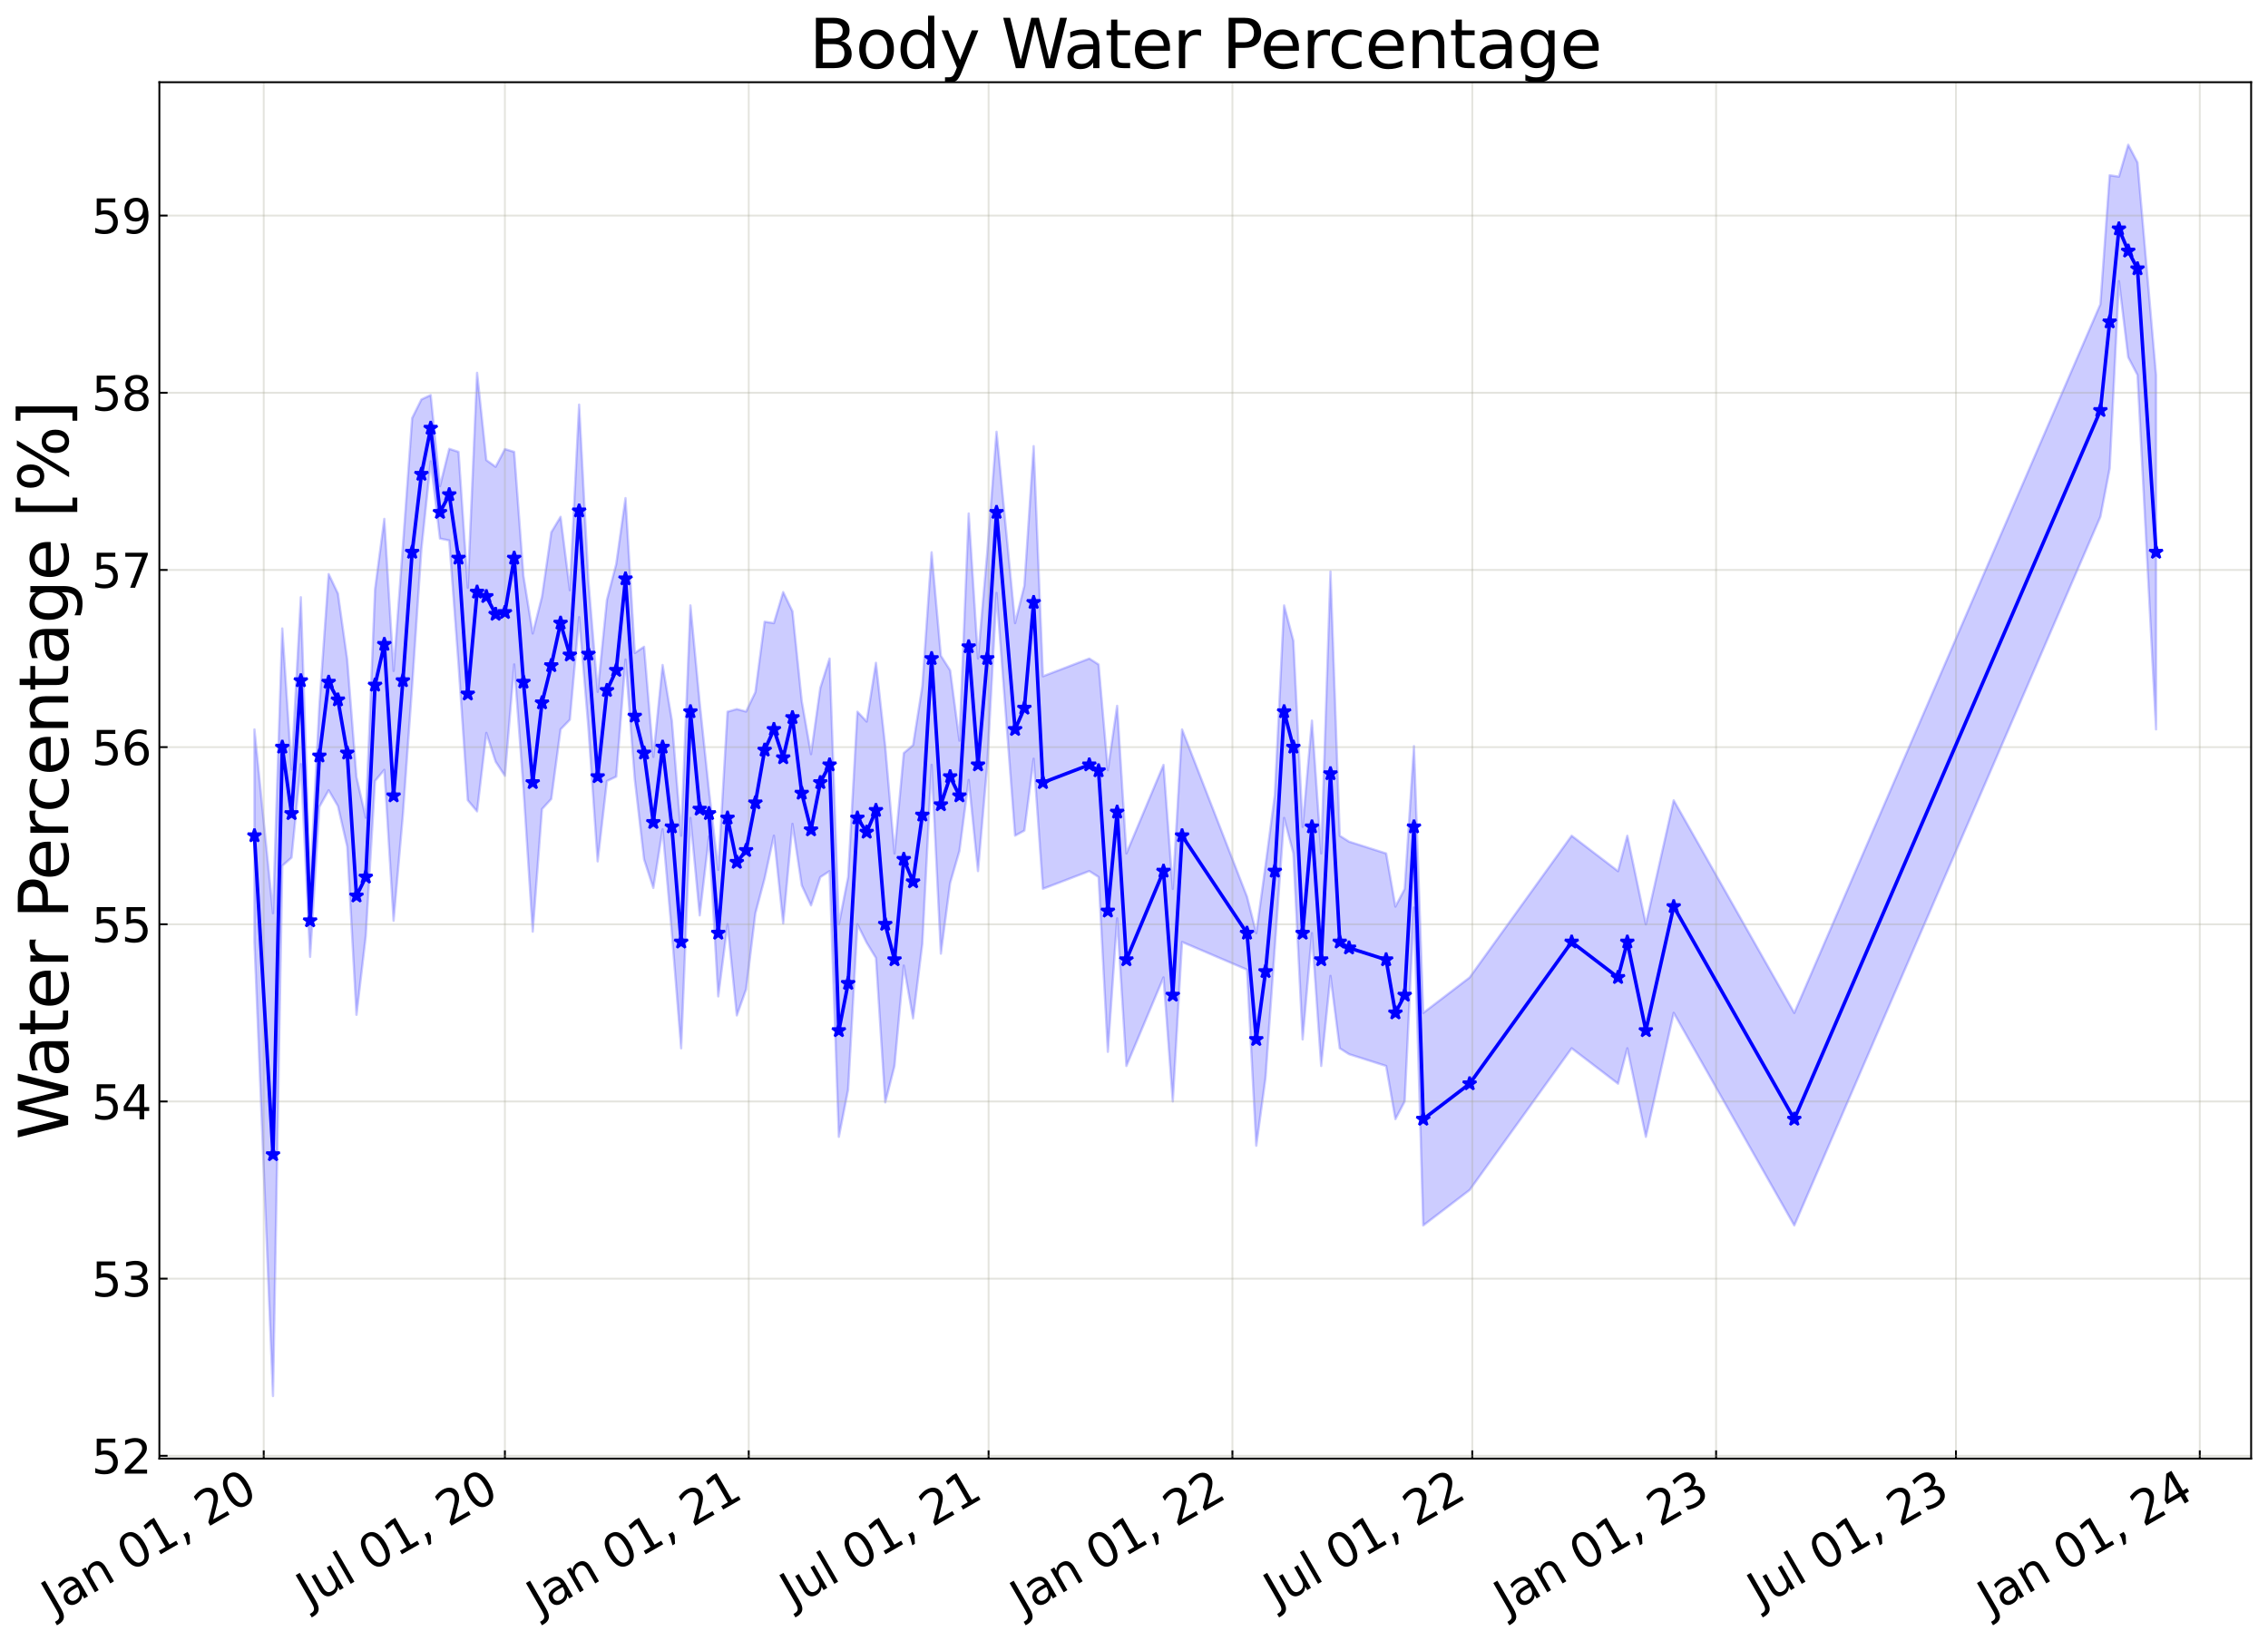 <?xml version="1.0" encoding="utf-8" standalone="no"?>
<!DOCTYPE svg PUBLIC "-//W3C//DTD SVG 1.1//EN"
  "http://www.w3.org/Graphics/SVG/1.1/DTD/svg11.dtd">
<svg xmlns:xlink="http://www.w3.org/1999/xlink" width="968.023pt" height="700.467pt" viewBox="0 0 968.023 700.467" xmlns="http://www.w3.org/2000/svg" version="1.1">
 <defs>
  <style type="text/css">*{stroke-linejoin: round; stroke-linecap: butt}</style>
 </defs>
 <g id="figure_1">
  <g id="patch_1">
   <path d="M 0 700.467 
L 968.023 700.467 
L 968.023 0 
L 0 0 
z
" style="fill: #ffffff"/>
  </g>
  <g id="axes_1">
   <g id="patch_2">
    <path d="M 68.023 622.604 
L 960.823 622.604 
L 960.823 35.084 
L 68.023 35.084 
z
" style="fill: #ffffff"/>
   </g>
   <g id="PolyCollection_1">
    <defs>
     <path id="m01bc54cc70" d="M 108.605 -389.108 
L 108.605 -298.386 
L 116.523 -104.568 
L 120.482 -330.909 
L 124.442 -334.388 
L 128.401 -374.297 
L 132.36 -292.021 
L 136.319 -356.057 
L 140.278 -363.15 
L 144.238 -356.366 
L 148.197 -339.101 
L 152.156 -267.279 
L 156.115 -300.766 
L 160.074 -367.128 
L 164.034 -371.862 
L 167.993 -307.454 
L 171.952 -352.48 
L 175.911 -407.486 
L 179.87 -466.083 
L 183.83 -503.541 
L 187.789 -470.581 
L 191.748 -469.772 
L 195.707 -416.868 
L 199.666 -358.887 
L 203.626 -354.131 
L 207.585 -387.63 
L 211.544 -375.346 
L 215.503 -369.296 
L 219.462 -416.868 
L 223.422 -363.929 
L 227.381 -302.8 
L 231.34 -355.106 
L 235.299 -359.432 
L 239.258 -389.138 
L 243.218 -393.244 
L 247.177 -437.035 
L 251.136 -389.911 
L 255.095 -332.774 
L 259.054 -367.08 
L 263.014 -368.971 
L 266.973 -418.956 
L 270.932 -367.857 
L 274.891 -333.678 
L 278.85 -321.439 
L 282.81 -346.493 
L 286.769 -302.167 
L 290.728 -253.009 
L 294.687 -351.325 
L 298.647 -309.73 
L 302.606 -343.376 
L 306.565 -275.147 
L 310.524 -305.948 
L 314.483 -267.017 
L 318.443 -278.15 
L 322.402 -310.575 
L 326.361 -325.517 
L 330.32 -343.762 
L 334.279 -306.304 
L 338.239 -348.804 
L 342.198 -322.571 
L 346.157 -313.984 
L 350.116 -326.061 
L 354.075 -328.636 
L 358.035 -215.196 
L 361.994 -235.363 
L 365.953 -305.948 
L 369.912 -298.054 
L 373.871 -291.554 
L 377.831 -229.929 
L 381.79 -245.447 
L 385.749 -288.302 
L 389.708 -265.777 
L 393.667 -297.614 
L 397.627 -374.013 
L 401.586 -293.397 
L 405.545 -323.595 
L 409.504 -337.224 
L 413.463 -367.541 
L 417.423 -328.636 
L 421.382 -374.013 
L 425.341 -447.368 
L 433.259 -343.762 
L 437.219 -345.933 
L 441.178 -376.614 
L 445.137 -321.074 
L 464.933 -328.636 
L 468.892 -326.116 
L 472.851 -251.489 
L 476.811 -308.469 
L 480.77 -245.447 
L 496.607 -283.26 
L 500.566 -230.321 
L 504.525 -298.386 
L 532.239 -286.561 
L 536.199 -211.414 
L 540.158 -240.405 
L 544.117 -296.093 
L 548.076 -351.325 
L 552.035 -336.199 
L 555.995 -256.791 
L 559.954 -302.167 
L 563.913 -245.447 
L 567.872 -283.905 
L 571.831 -253.009 
L 575.791 -250.488 
L 591.627 -245.447 
L 595.587 -222.758 
L 599.546 -230.321 
L 603.505 -313.078 
L 607.464 -177.382 
L 627.26 -192.507 
L 670.811 -253.009 
L 690.607 -237.884 
L 694.567 -253.009 
L 702.485 -215.196 
L 714.363 -268.135 
L 765.832 -177.382 
L 896.486 -479.891 
L 900.445 -500.473 
L 904.404 -580.479 
L 908.364 -547.955 
L 912.323 -540.393 
L 920.241 -389.123 
L 920.241 -540.377 
L 920.241 -540.377 
L 912.323 -631.115 
L 908.364 -638.678 
L 904.404 -625.061 
L 900.445 -625.658 
L 896.486 -570.613 
L 765.832 -268.104 
L 714.363 -358.857 
L 702.485 -305.918 
L 694.567 -343.731 
L 690.607 -328.606 
L 670.811 -343.731 
L 627.26 -283.23 
L 607.464 -268.104 
L 603.505 -381.978 
L 599.546 -321.043 
L 595.587 -313.481 
L 591.627 -336.169 
L 575.791 -341.211 
L 571.831 -343.731 
L 567.872 -456.527 
L 563.913 -336.169 
L 559.954 -392.889 
L 555.995 -347.513 
L 552.035 -426.921 
L 548.076 -442.047 
L 544.117 -361.15 
L 540.158 -331.127 
L 536.199 -302.137 
L 532.239 -317.743 
L 504.525 -389.108 
L 500.566 -321.043 
L 496.607 -373.982 
L 480.77 -336.169 
L 476.811 -399.191 
L 472.851 -371.722 
L 468.892 -416.838 
L 464.933 -419.359 
L 445.137 -411.796 
L 441.178 -510.031 
L 437.219 -450.463 
L 433.259 -434.484 
L 425.341 -516.164 
L 421.382 -464.735 
L 417.423 -419.359 
L 413.463 -481.29 
L 409.504 -384.302 
L 405.545 -414.317 
L 401.586 -420.566 
L 397.627 -464.735 
L 393.667 -407.526 
L 389.708 -382.39 
L 385.749 -379.024 
L 381.79 -336.169 
L 377.831 -381.937 
L 373.871 -417.548 
L 369.912 -392.464 
L 365.953 -396.671 
L 361.994 -326.085 
L 358.035 -305.918 
L 354.075 -419.359 
L 350.116 -406.809 
L 346.157 -378.551 
L 342.198 -401.223 
L 338.239 -439.526 
L 334.279 -447.741 
L 330.32 -434.484 
L 326.361 -435.082 
L 322.402 -405.009 
L 318.443 -396.739 
L 314.483 -397.788 
L 310.524 -396.671 
L 306.565 -329.156 
L 302.606 -363.024 
L 298.647 -400.452 
L 294.687 -442.047 
L 290.728 -343.731 
L 286.769 -392.889 
L 282.81 -416.627 
L 278.85 -377.398 
L 274.891 -424.401 
L 270.932 -421.733 
L 266.973 -487.856 
L 263.014 -459.693 
L 259.054 -444.442 
L 255.095 -405.138 
L 251.136 -452.618 
L 247.177 -527.758 
L 243.218 -448.529 
L 239.258 -479.86 
L 235.299 -473.265 
L 231.34 -445.828 
L 227.381 -430.07 
L 223.422 -454.651 
L 219.462 -507.59 
L 215.503 -508.778 
L 211.544 -501.215 
L 207.585 -504.057 
L 203.626 -541.337 
L 199.666 -449.61 
L 195.707 -507.59 
L 191.748 -508.886 
L 187.789 -492.952 
L 183.83 -531.838 
L 179.87 -529.969 
L 175.911 -522.014 
L 171.952 -467.361 
L 167.993 -414.072 
L 164.034 -478.986 
L 160.074 -448.931 
L 156.115 -351.435 
L 152.156 -368.788 
L 148.197 -418.978 
L 144.238 -447.089 
L 140.278 -455.43 
L 136.319 -399.501 
L 132.36 -322.871 
L 128.401 -445.544 
L 124.442 -372.012 
L 120.482 -432.212 
L 116.523 -310.667 
L 108.605 -389.108 
z
" style="stroke: #0000ff; stroke-opacity: 0.2"/>
    </defs>
    <g clip-path="url(#p3d3a4e122f)">
     <use xlink:href="#m01bc54cc70" x="0" y="700.467" style="fill: #0000ff; fill-opacity: 0.2; stroke: #0000ff; stroke-opacity: 0.2"/>
    </g>
   </g>
   <g id="matplotlib.axis_1">
    <g id="xtick_1">
     <g id="line2d_1">
      <path d="M 112.564 622.604 
L 112.564 35.084 
" clip-path="url(#p3d3a4e122f)" style="fill: none; stroke: #a5a391; stroke-opacity: 0.3; stroke-width: 0.8; stroke-linecap: square"/>
     </g>
     <g id="line2d_2">
      <defs>
       <path id="m2f5e13be3b" d="M 0 0 
L 0 -3.5 
" style="stroke: #000000; stroke-width: 0.8"/>
      </defs>
      <g>
       <use xlink:href="#m2f5e13be3b" x="112.564" y="622.604" style="stroke: #000000; stroke-width: 0.8"/>
      </g>
     </g>
     <g id="text_1">
      <!-- Jan 01, 20 -->
      <g transform="translate(23.189 689.664) rotate(-30) scale(0.2 -0.2)">
       <defs>
        <path id="DejaVuSans-4a" d="M 628 4666 
L 1259 4666 
L 1259 325 
Q 1259 -519 939 -900 
Q 619 -1281 -91 -1281 
L -331 -1281 
L -331 -750 
L -134 -750 
Q 284 -750 456 -515 
Q 628 -281 628 325 
L 628 4666 
z
" transform="scale(0.016)"/>
        <path id="DejaVuSans-61" d="M 2194 1759 
Q 1497 1759 1228 1600 
Q 959 1441 959 1056 
Q 959 750 1161 570 
Q 1363 391 1709 391 
Q 2188 391 2477 730 
Q 2766 1069 2766 1631 
L 2766 1759 
L 2194 1759 
z
M 3341 1997 
L 3341 0 
L 2766 0 
L 2766 531 
Q 2569 213 2275 61 
Q 1981 -91 1556 -91 
Q 1019 -91 701 211 
Q 384 513 384 1019 
Q 384 1609 779 1909 
Q 1175 2209 1959 2209 
L 2766 2209 
L 2766 2266 
Q 2766 2663 2505 2880 
Q 2244 3097 1772 3097 
Q 1472 3097 1187 3025 
Q 903 2953 641 2809 
L 641 3341 
Q 956 3463 1253 3523 
Q 1550 3584 1831 3584 
Q 2591 3584 2966 3190 
Q 3341 2797 3341 1997 
z
" transform="scale(0.016)"/>
        <path id="DejaVuSans-6e" d="M 3513 2113 
L 3513 0 
L 2938 0 
L 2938 2094 
Q 2938 2591 2744 2837 
Q 2550 3084 2163 3084 
Q 1697 3084 1428 2787 
Q 1159 2491 1159 1978 
L 1159 0 
L 581 0 
L 581 3500 
L 1159 3500 
L 1159 2956 
Q 1366 3272 1645 3428 
Q 1925 3584 2291 3584 
Q 2894 3584 3203 3211 
Q 3513 2838 3513 2113 
z
" transform="scale(0.016)"/>
        <path id="DejaVuSans-20" transform="scale(0.016)"/>
        <path id="DejaVuSans-30" d="M 2034 4250 
Q 1547 4250 1301 3770 
Q 1056 3291 1056 2328 
Q 1056 1369 1301 889 
Q 1547 409 2034 409 
Q 2525 409 2770 889 
Q 3016 1369 3016 2328 
Q 3016 3291 2770 3770 
Q 2525 4250 2034 4250 
z
M 2034 4750 
Q 2819 4750 3233 4129 
Q 3647 3509 3647 2328 
Q 3647 1150 3233 529 
Q 2819 -91 2034 -91 
Q 1250 -91 836 529 
Q 422 1150 422 2328 
Q 422 3509 836 4129 
Q 1250 4750 2034 4750 
z
" transform="scale(0.016)"/>
        <path id="DejaVuSans-31" d="M 794 531 
L 1825 531 
L 1825 4091 
L 703 3866 
L 703 4441 
L 1819 4666 
L 2450 4666 
L 2450 531 
L 3481 531 
L 3481 0 
L 794 0 
L 794 531 
z
" transform="scale(0.016)"/>
        <path id="DejaVuSans-2c" d="M 750 794 
L 1409 794 
L 1409 256 
L 897 -744 
L 494 -744 
L 750 256 
L 750 794 
z
" transform="scale(0.016)"/>
        <path id="DejaVuSans-32" d="M 1228 531 
L 3431 531 
L 3431 0 
L 469 0 
L 469 531 
Q 828 903 1448 1529 
Q 2069 2156 2228 2338 
Q 2531 2678 2651 2914 
Q 2772 3150 2772 3378 
Q 2772 3750 2511 3984 
Q 2250 4219 1831 4219 
Q 1534 4219 1204 4116 
Q 875 4013 500 3803 
L 500 4441 
Q 881 4594 1212 4672 
Q 1544 4750 1819 4750 
Q 2544 4750 2975 4387 
Q 3406 4025 3406 3419 
Q 3406 3131 3298 2873 
Q 3191 2616 2906 2266 
Q 2828 2175 2409 1742 
Q 1991 1309 1228 531 
z
" transform="scale(0.016)"/>
       </defs>
       <use xlink:href="#DejaVuSans-4a"/>
       <use xlink:href="#DejaVuSans-61" x="29.492"/>
       <use xlink:href="#DejaVuSans-6e" x="90.771"/>
       <use xlink:href="#DejaVuSans-20" x="154.15"/>
       <use xlink:href="#DejaVuSans-30" x="185.938"/>
       <use xlink:href="#DejaVuSans-31" x="249.561"/>
       <use xlink:href="#DejaVuSans-2c" x="313.184"/>
       <use xlink:href="#DejaVuSans-20" x="344.971"/>
       <use xlink:href="#DejaVuSans-32" x="376.758"/>
       <use xlink:href="#DejaVuSans-30" x="440.381"/>
      </g>
     </g>
    </g>
    <g id="xtick_2">
     <g id="line2d_3">
      <path d="M 215.503 622.604 
L 215.503 35.084 
" clip-path="url(#p3d3a4e122f)" style="fill: none; stroke: #a5a391; stroke-opacity: 0.3; stroke-width: 0.8; stroke-linecap: square"/>
     </g>
     <g id="line2d_4">
      <g>
       <use xlink:href="#m2f5e13be3b" x="215.503" y="622.604" style="stroke: #000000; stroke-width: 0.8"/>
      </g>
     </g>
     <g id="text_2">
      <!-- Jul 01, 20 -->
      <g transform="translate(131.931 686.314) rotate(-30) scale(0.2 -0.2)">
       <defs>
        <path id="DejaVuSans-75" d="M 544 1381 
L 544 3500 
L 1119 3500 
L 1119 1403 
Q 1119 906 1312 657 
Q 1506 409 1894 409 
Q 2359 409 2629 706 
Q 2900 1003 2900 1516 
L 2900 3500 
L 3475 3500 
L 3475 0 
L 2900 0 
L 2900 538 
Q 2691 219 2414 64 
Q 2138 -91 1772 -91 
Q 1169 -91 856 284 
Q 544 659 544 1381 
z
M 1991 3584 
L 1991 3584 
z
" transform="scale(0.016)"/>
        <path id="DejaVuSans-6c" d="M 603 4863 
L 1178 4863 
L 1178 0 
L 603 0 
L 603 4863 
z
" transform="scale(0.016)"/>
       </defs>
       <use xlink:href="#DejaVuSans-4a"/>
       <use xlink:href="#DejaVuSans-75" x="29.492"/>
       <use xlink:href="#DejaVuSans-6c" x="92.871"/>
       <use xlink:href="#DejaVuSans-20" x="120.654"/>
       <use xlink:href="#DejaVuSans-30" x="152.441"/>
       <use xlink:href="#DejaVuSans-31" x="216.064"/>
       <use xlink:href="#DejaVuSans-2c" x="279.688"/>
       <use xlink:href="#DejaVuSans-20" x="311.475"/>
       <use xlink:href="#DejaVuSans-32" x="343.262"/>
       <use xlink:href="#DejaVuSans-30" x="406.885"/>
      </g>
     </g>
    </g>
    <g id="xtick_3">
     <g id="line2d_5">
      <path d="M 319.574 622.604 
L 319.574 35.084 
" clip-path="url(#p3d3a4e122f)" style="fill: none; stroke: #a5a391; stroke-opacity: 0.3; stroke-width: 0.8; stroke-linecap: square"/>
     </g>
     <g id="line2d_6">
      <g>
       <use xlink:href="#m2f5e13be3b" x="319.574" y="622.604" style="stroke: #000000; stroke-width: 0.8"/>
      </g>
     </g>
     <g id="text_3">
      <!-- Jan 01, 21 -->
      <g transform="translate(230.199 689.664) rotate(-30) scale(0.2 -0.2)">
       <use xlink:href="#DejaVuSans-4a"/>
       <use xlink:href="#DejaVuSans-61" x="29.492"/>
       <use xlink:href="#DejaVuSans-6e" x="90.771"/>
       <use xlink:href="#DejaVuSans-20" x="154.15"/>
       <use xlink:href="#DejaVuSans-30" x="185.938"/>
       <use xlink:href="#DejaVuSans-31" x="249.561"/>
       <use xlink:href="#DejaVuSans-2c" x="313.184"/>
       <use xlink:href="#DejaVuSans-20" x="344.971"/>
       <use xlink:href="#DejaVuSans-32" x="376.758"/>
       <use xlink:href="#DejaVuSans-31" x="440.381"/>
      </g>
     </g>
    </g>
    <g id="xtick_4">
     <g id="line2d_7">
      <path d="M 421.947 622.604 
L 421.947 35.084 
" clip-path="url(#p3d3a4e122f)" style="fill: none; stroke: #a5a391; stroke-opacity: 0.3; stroke-width: 0.8; stroke-linecap: square"/>
     </g>
     <g id="line2d_8">
      <g>
       <use xlink:href="#m2f5e13be3b" x="421.947" y="622.604" style="stroke: #000000; stroke-width: 0.8"/>
      </g>
     </g>
     <g id="text_4">
      <!-- Jul 01, 21 -->
      <g transform="translate(338.375 686.314) rotate(-30) scale(0.2 -0.2)">
       <use xlink:href="#DejaVuSans-4a"/>
       <use xlink:href="#DejaVuSans-75" x="29.492"/>
       <use xlink:href="#DejaVuSans-6c" x="92.871"/>
       <use xlink:href="#DejaVuSans-20" x="120.654"/>
       <use xlink:href="#DejaVuSans-30" x="152.441"/>
       <use xlink:href="#DejaVuSans-31" x="216.064"/>
       <use xlink:href="#DejaVuSans-2c" x="279.688"/>
       <use xlink:href="#DejaVuSans-20" x="311.475"/>
       <use xlink:href="#DejaVuSans-32" x="343.262"/>
       <use xlink:href="#DejaVuSans-31" x="406.885"/>
      </g>
     </g>
    </g>
    <g id="xtick_5">
     <g id="line2d_9">
      <path d="M 526.018 622.604 
L 526.018 35.084 
" clip-path="url(#p3d3a4e122f)" style="fill: none; stroke: #a5a391; stroke-opacity: 0.3; stroke-width: 0.8; stroke-linecap: square"/>
     </g>
     <g id="line2d_10">
      <g>
       <use xlink:href="#m2f5e13be3b" x="526.018" y="622.604" style="stroke: #000000; stroke-width: 0.8"/>
      </g>
     </g>
     <g id="text_5">
      <!-- Jan 01, 22 -->
      <g transform="translate(436.643 689.664) rotate(-30) scale(0.2 -0.2)">
       <use xlink:href="#DejaVuSans-4a"/>
       <use xlink:href="#DejaVuSans-61" x="29.492"/>
       <use xlink:href="#DejaVuSans-6e" x="90.771"/>
       <use xlink:href="#DejaVuSans-20" x="154.15"/>
       <use xlink:href="#DejaVuSans-30" x="185.938"/>
       <use xlink:href="#DejaVuSans-31" x="249.561"/>
       <use xlink:href="#DejaVuSans-2c" x="313.184"/>
       <use xlink:href="#DejaVuSans-20" x="344.971"/>
       <use xlink:href="#DejaVuSans-32" x="376.758"/>
       <use xlink:href="#DejaVuSans-32" x="440.381"/>
      </g>
     </g>
    </g>
    <g id="xtick_6">
     <g id="line2d_11">
      <path d="M 628.391 622.604 
L 628.391 35.084 
" clip-path="url(#p3d3a4e122f)" style="fill: none; stroke: #a5a391; stroke-opacity: 0.3; stroke-width: 0.8; stroke-linecap: square"/>
     </g>
     <g id="line2d_12">
      <g>
       <use xlink:href="#m2f5e13be3b" x="628.391" y="622.604" style="stroke: #000000; stroke-width: 0.8"/>
      </g>
     </g>
     <g id="text_6">
      <!-- Jul 01, 22 -->
      <g transform="translate(544.819 686.314) rotate(-30) scale(0.2 -0.2)">
       <use xlink:href="#DejaVuSans-4a"/>
       <use xlink:href="#DejaVuSans-75" x="29.492"/>
       <use xlink:href="#DejaVuSans-6c" x="92.871"/>
       <use xlink:href="#DejaVuSans-20" x="120.654"/>
       <use xlink:href="#DejaVuSans-30" x="152.441"/>
       <use xlink:href="#DejaVuSans-31" x="216.064"/>
       <use xlink:href="#DejaVuSans-2c" x="279.688"/>
       <use xlink:href="#DejaVuSans-20" x="311.475"/>
       <use xlink:href="#DejaVuSans-32" x="343.262"/>
       <use xlink:href="#DejaVuSans-32" x="406.885"/>
      </g>
     </g>
    </g>
    <g id="xtick_7">
     <g id="line2d_13">
      <path d="M 732.462 622.604 
L 732.462 35.084 
" clip-path="url(#p3d3a4e122f)" style="fill: none; stroke: #a5a391; stroke-opacity: 0.3; stroke-width: 0.8; stroke-linecap: square"/>
     </g>
     <g id="line2d_14">
      <g>
       <use xlink:href="#m2f5e13be3b" x="732.462" y="622.604" style="stroke: #000000; stroke-width: 0.8"/>
      </g>
     </g>
     <g id="text_7">
      <!-- Jan 01, 23 -->
      <g transform="translate(643.087 689.664) rotate(-30) scale(0.2 -0.2)">
       <defs>
        <path id="DejaVuSans-33" d="M 2597 2516 
Q 3050 2419 3304 2112 
Q 3559 1806 3559 1356 
Q 3559 666 3084 287 
Q 2609 -91 1734 -91 
Q 1441 -91 1130 -33 
Q 819 25 488 141 
L 488 750 
Q 750 597 1062 519 
Q 1375 441 1716 441 
Q 2309 441 2620 675 
Q 2931 909 2931 1356 
Q 2931 1769 2642 2001 
Q 2353 2234 1838 2234 
L 1294 2234 
L 1294 2753 
L 1863 2753 
Q 2328 2753 2575 2939 
Q 2822 3125 2822 3475 
Q 2822 3834 2567 4026 
Q 2313 4219 1838 4219 
Q 1578 4219 1281 4162 
Q 984 4106 628 3988 
L 628 4550 
Q 988 4650 1302 4700 
Q 1616 4750 1894 4750 
Q 2613 4750 3031 4423 
Q 3450 4097 3450 3541 
Q 3450 3153 3228 2886 
Q 3006 2619 2597 2516 
z
" transform="scale(0.016)"/>
       </defs>
       <use xlink:href="#DejaVuSans-4a"/>
       <use xlink:href="#DejaVuSans-61" x="29.492"/>
       <use xlink:href="#DejaVuSans-6e" x="90.771"/>
       <use xlink:href="#DejaVuSans-20" x="154.15"/>
       <use xlink:href="#DejaVuSans-30" x="185.938"/>
       <use xlink:href="#DejaVuSans-31" x="249.561"/>
       <use xlink:href="#DejaVuSans-2c" x="313.184"/>
       <use xlink:href="#DejaVuSans-20" x="344.971"/>
       <use xlink:href="#DejaVuSans-32" x="376.758"/>
       <use xlink:href="#DejaVuSans-33" x="440.381"/>
      </g>
     </g>
    </g>
    <g id="xtick_8">
     <g id="line2d_15">
      <path d="M 834.836 622.604 
L 834.836 35.084 
" clip-path="url(#p3d3a4e122f)" style="fill: none; stroke: #a5a391; stroke-opacity: 0.3; stroke-width: 0.8; stroke-linecap: square"/>
     </g>
     <g id="line2d_16">
      <g>
       <use xlink:href="#m2f5e13be3b" x="834.836" y="622.604" style="stroke: #000000; stroke-width: 0.8"/>
      </g>
     </g>
     <g id="text_8">
      <!-- Jul 01, 23 -->
      <g transform="translate(751.263 686.314) rotate(-30) scale(0.2 -0.2)">
       <use xlink:href="#DejaVuSans-4a"/>
       <use xlink:href="#DejaVuSans-75" x="29.492"/>
       <use xlink:href="#DejaVuSans-6c" x="92.871"/>
       <use xlink:href="#DejaVuSans-20" x="120.654"/>
       <use xlink:href="#DejaVuSans-30" x="152.441"/>
       <use xlink:href="#DejaVuSans-31" x="216.064"/>
       <use xlink:href="#DejaVuSans-2c" x="279.688"/>
       <use xlink:href="#DejaVuSans-20" x="311.475"/>
       <use xlink:href="#DejaVuSans-32" x="343.262"/>
       <use xlink:href="#DejaVuSans-33" x="406.885"/>
      </g>
     </g>
    </g>
    <g id="xtick_9">
     <g id="line2d_17">
      <path d="M 938.906 622.604 
L 938.906 35.084 
" clip-path="url(#p3d3a4e122f)" style="fill: none; stroke: #a5a391; stroke-opacity: 0.3; stroke-width: 0.8; stroke-linecap: square"/>
     </g>
     <g id="line2d_18">
      <g>
       <use xlink:href="#m2f5e13be3b" x="938.906" y="622.604" style="stroke: #000000; stroke-width: 0.8"/>
      </g>
     </g>
     <g id="text_9">
      <!-- Jan 01, 24 -->
      <g transform="translate(849.531 689.664) rotate(-30) scale(0.2 -0.2)">
       <defs>
        <path id="DejaVuSans-34" d="M 2419 4116 
L 825 1625 
L 2419 1625 
L 2419 4116 
z
M 2253 4666 
L 3047 4666 
L 3047 1625 
L 3713 1625 
L 3713 1100 
L 3047 1100 
L 3047 0 
L 2419 0 
L 2419 1100 
L 313 1100 
L 313 1709 
L 2253 4666 
z
" transform="scale(0.016)"/>
       </defs>
       <use xlink:href="#DejaVuSans-4a"/>
       <use xlink:href="#DejaVuSans-61" x="29.492"/>
       <use xlink:href="#DejaVuSans-6e" x="90.771"/>
       <use xlink:href="#DejaVuSans-20" x="154.15"/>
       <use xlink:href="#DejaVuSans-30" x="185.938"/>
       <use xlink:href="#DejaVuSans-31" x="249.561"/>
       <use xlink:href="#DejaVuSans-2c" x="313.184"/>
       <use xlink:href="#DejaVuSans-20" x="344.971"/>
       <use xlink:href="#DejaVuSans-32" x="376.758"/>
       <use xlink:href="#DejaVuSans-34" x="440.381"/>
      </g>
     </g>
    </g>
   </g>
   <g id="matplotlib.axis_2">
    <g id="ytick_1">
     <g id="line2d_19">
      <path d="M 68.023 621.415 
L 960.823 621.415 
" clip-path="url(#p3d3a4e122f)" style="fill: none; stroke: #a5a391; stroke-opacity: 0.3; stroke-width: 0.8; stroke-linecap: square"/>
     </g>
     <g id="line2d_20">
      <defs>
       <path id="mca6b8fed12" d="M 0 0 
L 3.5 0 
" style="stroke: #000000; stroke-width: 0.8"/>
      </defs>
      <g>
       <use xlink:href="#mca6b8fed12" x="68.023" y="621.415" style="stroke: #000000; stroke-width: 0.8"/>
      </g>
     </g>
     <g id="text_10">
      <!-- 52 -->
      <g transform="translate(39.073 629.013) scale(0.2 -0.2)">
       <defs>
        <path id="DejaVuSans-35" d="M 691 4666 
L 3169 4666 
L 3169 4134 
L 1269 4134 
L 1269 2991 
Q 1406 3038 1543 3061 
Q 1681 3084 1819 3084 
Q 2600 3084 3056 2656 
Q 3513 2228 3513 1497 
Q 3513 744 3044 326 
Q 2575 -91 1722 -91 
Q 1428 -91 1123 -41 
Q 819 9 494 109 
L 494 744 
Q 775 591 1075 516 
Q 1375 441 1709 441 
Q 2250 441 2565 725 
Q 2881 1009 2881 1497 
Q 2881 1984 2565 2268 
Q 2250 2553 1709 2553 
Q 1456 2553 1204 2497 
Q 953 2441 691 2322 
L 691 4666 
z
" transform="scale(0.016)"/>
       </defs>
       <use xlink:href="#DejaVuSans-35"/>
       <use xlink:href="#DejaVuSans-32" x="63.623"/>
      </g>
     </g>
    </g>
    <g id="ytick_2">
     <g id="line2d_21">
      <path d="M 68.023 545.788 
L 960.823 545.788 
" clip-path="url(#p3d3a4e122f)" style="fill: none; stroke: #a5a391; stroke-opacity: 0.3; stroke-width: 0.8; stroke-linecap: square"/>
     </g>
     <g id="line2d_22">
      <g>
       <use xlink:href="#mca6b8fed12" x="68.023" y="545.788" style="stroke: #000000; stroke-width: 0.8"/>
      </g>
     </g>
     <g id="text_11">
      <!-- 53 -->
      <g transform="translate(39.073 553.386) scale(0.2 -0.2)">
       <use xlink:href="#DejaVuSans-35"/>
       <use xlink:href="#DejaVuSans-33" x="63.623"/>
      </g>
     </g>
    </g>
    <g id="ytick_3">
     <g id="line2d_23">
      <path d="M 68.023 470.161 
L 960.823 470.161 
" clip-path="url(#p3d3a4e122f)" style="fill: none; stroke: #a5a391; stroke-opacity: 0.3; stroke-width: 0.8; stroke-linecap: square"/>
     </g>
     <g id="line2d_24">
      <g>
       <use xlink:href="#mca6b8fed12" x="68.023" y="470.161" style="stroke: #000000; stroke-width: 0.8"/>
      </g>
     </g>
     <g id="text_12">
      <!-- 54 -->
      <g transform="translate(39.073 477.759) scale(0.2 -0.2)">
       <use xlink:href="#DejaVuSans-35"/>
       <use xlink:href="#DejaVuSans-34" x="63.623"/>
      </g>
     </g>
    </g>
    <g id="ytick_4">
     <g id="line2d_25">
      <path d="M 68.023 394.533 
L 960.823 394.533 
" clip-path="url(#p3d3a4e122f)" style="fill: none; stroke: #a5a391; stroke-opacity: 0.3; stroke-width: 0.8; stroke-linecap: square"/>
     </g>
     <g id="line2d_26">
      <g>
       <use xlink:href="#mca6b8fed12" x="68.023" y="394.533" style="stroke: #000000; stroke-width: 0.8"/>
      </g>
     </g>
     <g id="text_13">
      <!-- 55 -->
      <g transform="translate(39.073 402.132) scale(0.2 -0.2)">
       <use xlink:href="#DejaVuSans-35"/>
       <use xlink:href="#DejaVuSans-35" x="63.623"/>
      </g>
     </g>
    </g>
    <g id="ytick_5">
     <g id="line2d_27">
      <path d="M 68.023 318.906 
L 960.823 318.906 
" clip-path="url(#p3d3a4e122f)" style="fill: none; stroke: #a5a391; stroke-opacity: 0.3; stroke-width: 0.8; stroke-linecap: square"/>
     </g>
     <g id="line2d_28">
      <g>
       <use xlink:href="#mca6b8fed12" x="68.023" y="318.906" style="stroke: #000000; stroke-width: 0.8"/>
      </g>
     </g>
     <g id="text_14">
      <!-- 56 -->
      <g transform="translate(39.073 326.505) scale(0.2 -0.2)">
       <defs>
        <path id="DejaVuSans-36" d="M 2113 2584 
Q 1688 2584 1439 2293 
Q 1191 2003 1191 1497 
Q 1191 994 1439 701 
Q 1688 409 2113 409 
Q 2538 409 2786 701 
Q 3034 994 3034 1497 
Q 3034 2003 2786 2293 
Q 2538 2584 2113 2584 
z
M 3366 4563 
L 3366 3988 
Q 3128 4100 2886 4159 
Q 2644 4219 2406 4219 
Q 1781 4219 1451 3797 
Q 1122 3375 1075 2522 
Q 1259 2794 1537 2939 
Q 1816 3084 2150 3084 
Q 2853 3084 3261 2657 
Q 3669 2231 3669 1497 
Q 3669 778 3244 343 
Q 2819 -91 2113 -91 
Q 1303 -91 875 529 
Q 447 1150 447 2328 
Q 447 3434 972 4092 
Q 1497 4750 2381 4750 
Q 2619 4750 2861 4703 
Q 3103 4656 3366 4563 
z
" transform="scale(0.016)"/>
       </defs>
       <use xlink:href="#DejaVuSans-35"/>
       <use xlink:href="#DejaVuSans-36" x="63.623"/>
      </g>
     </g>
    </g>
    <g id="ytick_6">
     <g id="line2d_29">
      <path d="M 68.023 243.279 
L 960.823 243.279 
" clip-path="url(#p3d3a4e122f)" style="fill: none; stroke: #a5a391; stroke-opacity: 0.3; stroke-width: 0.8; stroke-linecap: square"/>
     </g>
     <g id="line2d_30">
      <g>
       <use xlink:href="#mca6b8fed12" x="68.023" y="243.279" style="stroke: #000000; stroke-width: 0.8"/>
      </g>
     </g>
     <g id="text_15">
      <!-- 57 -->
      <g transform="translate(39.073 250.877) scale(0.2 -0.2)">
       <defs>
        <path id="DejaVuSans-37" d="M 525 4666 
L 3525 4666 
L 3525 4397 
L 1831 0 
L 1172 0 
L 2766 4134 
L 525 4134 
L 525 4666 
z
" transform="scale(0.016)"/>
       </defs>
       <use xlink:href="#DejaVuSans-35"/>
       <use xlink:href="#DejaVuSans-37" x="63.623"/>
      </g>
     </g>
    </g>
    <g id="ytick_7">
     <g id="line2d_31">
      <path d="M 68.023 167.652 
L 960.823 167.652 
" clip-path="url(#p3d3a4e122f)" style="fill: none; stroke: #a5a391; stroke-opacity: 0.3; stroke-width: 0.8; stroke-linecap: square"/>
     </g>
     <g id="line2d_32">
      <g>
       <use xlink:href="#mca6b8fed12" x="68.023" y="167.652" style="stroke: #000000; stroke-width: 0.8"/>
      </g>
     </g>
     <g id="text_16">
      <!-- 58 -->
      <g transform="translate(39.073 175.25) scale(0.2 -0.2)">
       <defs>
        <path id="DejaVuSans-38" d="M 2034 2216 
Q 1584 2216 1326 1975 
Q 1069 1734 1069 1313 
Q 1069 891 1326 650 
Q 1584 409 2034 409 
Q 2484 409 2743 651 
Q 3003 894 3003 1313 
Q 3003 1734 2745 1975 
Q 2488 2216 2034 2216 
z
M 1403 2484 
Q 997 2584 770 2862 
Q 544 3141 544 3541 
Q 544 4100 942 4425 
Q 1341 4750 2034 4750 
Q 2731 4750 3128 4425 
Q 3525 4100 3525 3541 
Q 3525 3141 3298 2862 
Q 3072 2584 2669 2484 
Q 3125 2378 3379 2068 
Q 3634 1759 3634 1313 
Q 3634 634 3220 271 
Q 2806 -91 2034 -91 
Q 1263 -91 848 271 
Q 434 634 434 1313 
Q 434 1759 690 2068 
Q 947 2378 1403 2484 
z
M 1172 3481 
Q 1172 3119 1398 2916 
Q 1625 2713 2034 2713 
Q 2441 2713 2670 2916 
Q 2900 3119 2900 3481 
Q 2900 3844 2670 4047 
Q 2441 4250 2034 4250 
Q 1625 4250 1398 4047 
Q 1172 3844 1172 3481 
z
" transform="scale(0.016)"/>
       </defs>
       <use xlink:href="#DejaVuSans-35"/>
       <use xlink:href="#DejaVuSans-38" x="63.623"/>
      </g>
     </g>
    </g>
    <g id="ytick_8">
     <g id="line2d_33">
      <path d="M 68.023 92.025 
L 960.823 92.025 
" clip-path="url(#p3d3a4e122f)" style="fill: none; stroke: #a5a391; stroke-opacity: 0.3; stroke-width: 0.8; stroke-linecap: square"/>
     </g>
     <g id="line2d_34">
      <g>
       <use xlink:href="#mca6b8fed12" x="68.023" y="92.025" style="stroke: #000000; stroke-width: 0.8"/>
      </g>
     </g>
     <g id="text_17">
      <!-- 59 -->
      <g transform="translate(39.073 99.623) scale(0.2 -0.2)">
       <defs>
        <path id="DejaVuSans-39" d="M 703 97 
L 703 672 
Q 941 559 1184 500 
Q 1428 441 1663 441 
Q 2288 441 2617 861 
Q 2947 1281 2994 2138 
Q 2813 1869 2534 1725 
Q 2256 1581 1919 1581 
Q 1219 1581 811 2004 
Q 403 2428 403 3163 
Q 403 3881 828 4315 
Q 1253 4750 1959 4750 
Q 2769 4750 3195 4129 
Q 3622 3509 3622 2328 
Q 3622 1225 3098 567 
Q 2575 -91 1691 -91 
Q 1453 -91 1209 -44 
Q 966 3 703 97 
z
M 1959 2075 
Q 2384 2075 2632 2365 
Q 2881 2656 2881 3163 
Q 2881 3666 2632 3958 
Q 2384 4250 1959 4250 
Q 1534 4250 1286 3958 
Q 1038 3666 1038 3163 
Q 1038 2656 1286 2365 
Q 1534 2075 1959 2075 
z
" transform="scale(0.016)"/>
       </defs>
       <use xlink:href="#DejaVuSans-35"/>
       <use xlink:href="#DejaVuSans-39" x="63.623"/>
      </g>
     </g>
    </g>
    <g id="text_18">
     <!-- Water Percentage [%] -->
     <g transform="translate(29.084 486.478) rotate(-90) scale(0.288 -0.288)">
      <defs>
       <path id="DejaVuSans-57" d="M 213 4666 
L 850 4666 
L 1831 722 
L 2809 4666 
L 3519 4666 
L 4500 722 
L 5478 4666 
L 6119 4666 
L 4947 0 
L 4153 0 
L 3169 4050 
L 2175 0 
L 1381 0 
L 213 4666 
z
" transform="scale(0.016)"/>
       <path id="DejaVuSans-74" d="M 1172 4494 
L 1172 3500 
L 2356 3500 
L 2356 3053 
L 1172 3053 
L 1172 1153 
Q 1172 725 1289 603 
Q 1406 481 1766 481 
L 2356 481 
L 2356 0 
L 1766 0 
Q 1100 0 847 248 
Q 594 497 594 1153 
L 594 3053 
L 172 3053 
L 172 3500 
L 594 3500 
L 594 4494 
L 1172 4494 
z
" transform="scale(0.016)"/>
       <path id="DejaVuSans-65" d="M 3597 1894 
L 3597 1613 
L 953 1613 
Q 991 1019 1311 708 
Q 1631 397 2203 397 
Q 2534 397 2845 478 
Q 3156 559 3463 722 
L 3463 178 
Q 3153 47 2828 -22 
Q 2503 -91 2169 -91 
Q 1331 -91 842 396 
Q 353 884 353 1716 
Q 353 2575 817 3079 
Q 1281 3584 2069 3584 
Q 2775 3584 3186 3129 
Q 3597 2675 3597 1894 
z
M 3022 2063 
Q 3016 2534 2758 2815 
Q 2500 3097 2075 3097 
Q 1594 3097 1305 2825 
Q 1016 2553 972 2059 
L 3022 2063 
z
" transform="scale(0.016)"/>
       <path id="DejaVuSans-72" d="M 2631 2963 
Q 2534 3019 2420 3045 
Q 2306 3072 2169 3072 
Q 1681 3072 1420 2755 
Q 1159 2438 1159 1844 
L 1159 0 
L 581 0 
L 581 3500 
L 1159 3500 
L 1159 2956 
Q 1341 3275 1631 3429 
Q 1922 3584 2338 3584 
Q 2397 3584 2469 3576 
Q 2541 3569 2628 3553 
L 2631 2963 
z
" transform="scale(0.016)"/>
       <path id="DejaVuSans-50" d="M 1259 4147 
L 1259 2394 
L 2053 2394 
Q 2494 2394 2734 2622 
Q 2975 2850 2975 3272 
Q 2975 3691 2734 3919 
Q 2494 4147 2053 4147 
L 1259 4147 
z
M 628 4666 
L 2053 4666 
Q 2838 4666 3239 4311 
Q 3641 3956 3641 3272 
Q 3641 2581 3239 2228 
Q 2838 1875 2053 1875 
L 1259 1875 
L 1259 0 
L 628 0 
L 628 4666 
z
" transform="scale(0.016)"/>
       <path id="DejaVuSans-63" d="M 3122 3366 
L 3122 2828 
Q 2878 2963 2633 3030 
Q 2388 3097 2138 3097 
Q 1578 3097 1268 2742 
Q 959 2388 959 1747 
Q 959 1106 1268 751 
Q 1578 397 2138 397 
Q 2388 397 2633 464 
Q 2878 531 3122 666 
L 3122 134 
Q 2881 22 2623 -34 
Q 2366 -91 2075 -91 
Q 1284 -91 818 406 
Q 353 903 353 1747 
Q 353 2603 823 3093 
Q 1294 3584 2113 3584 
Q 2378 3584 2631 3529 
Q 2884 3475 3122 3366 
z
" transform="scale(0.016)"/>
       <path id="DejaVuSans-67" d="M 2906 1791 
Q 2906 2416 2648 2759 
Q 2391 3103 1925 3103 
Q 1463 3103 1205 2759 
Q 947 2416 947 1791 
Q 947 1169 1205 825 
Q 1463 481 1925 481 
Q 2391 481 2648 825 
Q 2906 1169 2906 1791 
z
M 3481 434 
Q 3481 -459 3084 -895 
Q 2688 -1331 1869 -1331 
Q 1566 -1331 1297 -1286 
Q 1028 -1241 775 -1147 
L 775 -588 
Q 1028 -725 1275 -790 
Q 1522 -856 1778 -856 
Q 2344 -856 2625 -561 
Q 2906 -266 2906 331 
L 2906 616 
Q 2728 306 2450 153 
Q 2172 0 1784 0 
Q 1141 0 747 490 
Q 353 981 353 1791 
Q 353 2603 747 3093 
Q 1141 3584 1784 3584 
Q 2172 3584 2450 3431 
Q 2728 3278 2906 2969 
L 2906 3500 
L 3481 3500 
L 3481 434 
z
" transform="scale(0.016)"/>
       <path id="DejaVuSans-5b" d="M 550 4863 
L 1875 4863 
L 1875 4416 
L 1125 4416 
L 1125 -397 
L 1875 -397 
L 1875 -844 
L 550 -844 
L 550 4863 
z
" transform="scale(0.016)"/>
       <path id="DejaVuSans-25" d="M 4653 2053 
Q 4381 2053 4226 1822 
Q 4072 1591 4072 1178 
Q 4072 772 4226 539 
Q 4381 306 4653 306 
Q 4919 306 5073 539 
Q 5228 772 5228 1178 
Q 5228 1588 5073 1820 
Q 4919 2053 4653 2053 
z
M 4653 2450 
Q 5147 2450 5437 2106 
Q 5728 1763 5728 1178 
Q 5728 594 5436 251 
Q 5144 -91 4653 -91 
Q 4153 -91 3862 251 
Q 3572 594 3572 1178 
Q 3572 1766 3864 2108 
Q 4156 2450 4653 2450 
z
M 1428 4353 
Q 1159 4353 1004 4120 
Q 850 3888 850 3481 
Q 850 3069 1003 2837 
Q 1156 2606 1428 2606 
Q 1700 2606 1854 2837 
Q 2009 3069 2009 3481 
Q 2009 3884 1853 4118 
Q 1697 4353 1428 4353 
z
M 4250 4750 
L 4750 4750 
L 1831 -91 
L 1331 -91 
L 4250 4750 
z
M 1428 4750 
Q 1922 4750 2215 4408 
Q 2509 4066 2509 3481 
Q 2509 2891 2217 2550 
Q 1925 2209 1428 2209 
Q 931 2209 642 2551 
Q 353 2894 353 3481 
Q 353 4063 643 4406 
Q 934 4750 1428 4750 
z
" transform="scale(0.016)"/>
       <path id="DejaVuSans-5d" d="M 1947 4863 
L 1947 -844 
L 622 -844 
L 622 -397 
L 1369 -397 
L 1369 4416 
L 622 4416 
L 622 4863 
L 1947 4863 
z
" transform="scale(0.016)"/>
      </defs>
      <use xlink:href="#DejaVuSans-57"/>
      <use xlink:href="#DejaVuSans-61" x="92.502"/>
      <use xlink:href="#DejaVuSans-74" x="153.781"/>
      <use xlink:href="#DejaVuSans-65" x="192.99"/>
      <use xlink:href="#DejaVuSans-72" x="254.514"/>
      <use xlink:href="#DejaVuSans-20" x="295.627"/>
      <use xlink:href="#DejaVuSans-50" x="327.414"/>
      <use xlink:href="#DejaVuSans-65" x="384.092"/>
      <use xlink:href="#DejaVuSans-72" x="445.615"/>
      <use xlink:href="#DejaVuSans-63" x="484.479"/>
      <use xlink:href="#DejaVuSans-65" x="539.459"/>
      <use xlink:href="#DejaVuSans-6e" x="600.982"/>
      <use xlink:href="#DejaVuSans-74" x="664.361"/>
      <use xlink:href="#DejaVuSans-61" x="703.57"/>
      <use xlink:href="#DejaVuSans-67" x="764.85"/>
      <use xlink:href="#DejaVuSans-65" x="828.326"/>
      <use xlink:href="#DejaVuSans-20" x="889.85"/>
      <use xlink:href="#DejaVuSans-5b" x="921.637"/>
      <use xlink:href="#DejaVuSans-25" x="960.65"/>
      <use xlink:href="#DejaVuSans-5d" x="1055.67"/>
     </g>
    </g>
   </g>
   <g id="line2d_35">
    <path d="M 108.605 356.72 
L 116.523 492.849 
L 120.482 318.906 
L 124.442 347.266 
L 128.401 290.546 
L 132.36 393.021 
L 136.319 322.688 
L 140.278 291.176 
L 144.238 298.739 
L 148.197 321.427 
L 152.156 382.433 
L 156.115 374.366 
L 160.074 292.437 
L 164.034 275.042 
L 167.993 339.704 
L 171.952 290.546 
L 175.911 235.716 
L 179.87 202.44 
L 183.83 182.777 
L 187.789 218.7 
L 191.748 211.137 
L 195.707 238.237 
L 199.666 296.218 
L 203.626 252.732 
L 207.585 254.623 
L 211.544 262.186 
L 215.503 261.43 
L 219.462 238.237 
L 223.422 291.176 
L 227.381 334.032 
L 231.34 299.999 
L 235.299 284.118 
L 239.258 265.967 
L 243.218 279.58 
L 247.177 218.07 
L 251.136 279.202 
L 255.095 331.511 
L 259.054 294.706 
L 263.014 286.134 
L 266.973 247.06 
L 270.932 305.671 
L 274.891 321.427 
L 278.85 351.048 
L 282.81 318.906 
L 286.769 352.938 
L 290.728 402.096 
L 294.687 303.781 
L 298.647 345.376 
L 302.606 347.266 
L 306.565 398.315 
L 310.524 349.157 
L 314.483 368.064 
L 318.443 363.022 
L 322.402 342.675 
L 326.361 320.167 
L 330.32 311.344 
L 334.279 323.444 
L 338.239 306.302 
L 342.198 338.569 
L 346.157 354.199 
L 350.116 334.032 
L 354.075 326.469 
L 358.035 439.91 
L 361.994 419.742 
L 365.953 349.157 
L 369.912 355.207 
L 373.871 345.916 
L 377.831 394.533 
L 381.79 409.659 
L 385.749 366.803 
L 389.708 376.383 
L 393.667 347.897 
L 397.627 281.093 
L 401.586 343.485 
L 405.545 331.511 
L 409.504 339.704 
L 413.463 276.051 
L 417.423 326.469 
L 421.382 281.093 
L 425.341 218.7 
L 433.259 311.344 
L 437.219 302.268 
L 441.178 257.144 
L 445.137 334.032 
L 464.933 326.469 
L 468.892 328.99 
L 472.851 388.861 
L 476.811 346.636 
L 480.77 409.659 
L 496.607 371.845 
L 500.566 424.784 
L 504.525 356.72 
L 532.239 398.315 
L 536.199 443.691 
L 540.158 414.701 
L 544.117 371.845 
L 548.076 303.781 
L 552.035 318.906 
L 555.995 398.315 
L 559.954 352.938 
L 563.913 409.659 
L 567.872 330.25 
L 571.831 402.096 
L 575.791 404.617 
L 591.627 409.659 
L 595.587 432.347 
L 599.546 424.784 
L 603.505 352.938 
L 607.464 477.723 
L 627.26 462.598 
L 670.811 402.096 
L 690.607 417.222 
L 694.567 402.096 
L 702.485 439.91 
L 714.363 386.971 
L 765.832 477.723 
L 896.486 175.215 
L 900.445 137.401 
L 904.404 97.697 
L 908.364 107.15 
L 912.323 114.713 
L 920.241 235.716 
" clip-path="url(#p3d3a4e122f)" style="fill: none; stroke: #0000ff; stroke-width: 1.5; stroke-linecap: square"/>
    <defs>
     <path id="m3ddbb8eaeb" d="M 0 -3 
L -0.674 -0.927 
L -2.853 -0.927 
L -1.09 0.354 
L -1.763 2.427 
L -0 1.146 
L 1.763 2.427 
L 1.09 0.354 
L 2.853 -0.927 
L 0.674 -0.927 
z
" style="stroke: #0000ff; stroke-linejoin: bevel"/>
    </defs>
    <g clip-path="url(#p3d3a4e122f)">
     <use xlink:href="#m3ddbb8eaeb" x="108.605" y="356.72" style="fill: #0000ff; stroke: #0000ff; stroke-linejoin: bevel"/>
     <use xlink:href="#m3ddbb8eaeb" x="116.523" y="492.849" style="fill: #0000ff; stroke: #0000ff; stroke-linejoin: bevel"/>
     <use xlink:href="#m3ddbb8eaeb" x="120.482" y="318.906" style="fill: #0000ff; stroke: #0000ff; stroke-linejoin: bevel"/>
     <use xlink:href="#m3ddbb8eaeb" x="124.442" y="347.266" style="fill: #0000ff; stroke: #0000ff; stroke-linejoin: bevel"/>
     <use xlink:href="#m3ddbb8eaeb" x="128.401" y="290.546" style="fill: #0000ff; stroke: #0000ff; stroke-linejoin: bevel"/>
     <use xlink:href="#m3ddbb8eaeb" x="132.36" y="393.021" style="fill: #0000ff; stroke: #0000ff; stroke-linejoin: bevel"/>
     <use xlink:href="#m3ddbb8eaeb" x="136.319" y="322.688" style="fill: #0000ff; stroke: #0000ff; stroke-linejoin: bevel"/>
     <use xlink:href="#m3ddbb8eaeb" x="140.278" y="291.176" style="fill: #0000ff; stroke: #0000ff; stroke-linejoin: bevel"/>
     <use xlink:href="#m3ddbb8eaeb" x="144.238" y="298.739" style="fill: #0000ff; stroke: #0000ff; stroke-linejoin: bevel"/>
     <use xlink:href="#m3ddbb8eaeb" x="148.197" y="321.427" style="fill: #0000ff; stroke: #0000ff; stroke-linejoin: bevel"/>
     <use xlink:href="#m3ddbb8eaeb" x="152.156" y="382.433" style="fill: #0000ff; stroke: #0000ff; stroke-linejoin: bevel"/>
     <use xlink:href="#m3ddbb8eaeb" x="156.115" y="374.366" style="fill: #0000ff; stroke: #0000ff; stroke-linejoin: bevel"/>
     <use xlink:href="#m3ddbb8eaeb" x="160.074" y="292.437" style="fill: #0000ff; stroke: #0000ff; stroke-linejoin: bevel"/>
     <use xlink:href="#m3ddbb8eaeb" x="164.034" y="275.042" style="fill: #0000ff; stroke: #0000ff; stroke-linejoin: bevel"/>
     <use xlink:href="#m3ddbb8eaeb" x="167.993" y="339.704" style="fill: #0000ff; stroke: #0000ff; stroke-linejoin: bevel"/>
     <use xlink:href="#m3ddbb8eaeb" x="171.952" y="290.546" style="fill: #0000ff; stroke: #0000ff; stroke-linejoin: bevel"/>
     <use xlink:href="#m3ddbb8eaeb" x="175.911" y="235.716" style="fill: #0000ff; stroke: #0000ff; stroke-linejoin: bevel"/>
     <use xlink:href="#m3ddbb8eaeb" x="179.87" y="202.44" style="fill: #0000ff; stroke: #0000ff; stroke-linejoin: bevel"/>
     <use xlink:href="#m3ddbb8eaeb" x="183.83" y="182.777" style="fill: #0000ff; stroke: #0000ff; stroke-linejoin: bevel"/>
     <use xlink:href="#m3ddbb8eaeb" x="187.789" y="218.7" style="fill: #0000ff; stroke: #0000ff; stroke-linejoin: bevel"/>
     <use xlink:href="#m3ddbb8eaeb" x="191.748" y="211.137" style="fill: #0000ff; stroke: #0000ff; stroke-linejoin: bevel"/>
     <use xlink:href="#m3ddbb8eaeb" x="195.707" y="238.237" style="fill: #0000ff; stroke: #0000ff; stroke-linejoin: bevel"/>
     <use xlink:href="#m3ddbb8eaeb" x="199.666" y="296.218" style="fill: #0000ff; stroke: #0000ff; stroke-linejoin: bevel"/>
     <use xlink:href="#m3ddbb8eaeb" x="203.626" y="252.732" style="fill: #0000ff; stroke: #0000ff; stroke-linejoin: bevel"/>
     <use xlink:href="#m3ddbb8eaeb" x="207.585" y="254.623" style="fill: #0000ff; stroke: #0000ff; stroke-linejoin: bevel"/>
     <use xlink:href="#m3ddbb8eaeb" x="211.544" y="262.186" style="fill: #0000ff; stroke: #0000ff; stroke-linejoin: bevel"/>
     <use xlink:href="#m3ddbb8eaeb" x="215.503" y="261.43" style="fill: #0000ff; stroke: #0000ff; stroke-linejoin: bevel"/>
     <use xlink:href="#m3ddbb8eaeb" x="219.462" y="238.237" style="fill: #0000ff; stroke: #0000ff; stroke-linejoin: bevel"/>
     <use xlink:href="#m3ddbb8eaeb" x="223.422" y="291.176" style="fill: #0000ff; stroke: #0000ff; stroke-linejoin: bevel"/>
     <use xlink:href="#m3ddbb8eaeb" x="227.381" y="334.032" style="fill: #0000ff; stroke: #0000ff; stroke-linejoin: bevel"/>
     <use xlink:href="#m3ddbb8eaeb" x="231.34" y="299.999" style="fill: #0000ff; stroke: #0000ff; stroke-linejoin: bevel"/>
     <use xlink:href="#m3ddbb8eaeb" x="235.299" y="284.118" style="fill: #0000ff; stroke: #0000ff; stroke-linejoin: bevel"/>
     <use xlink:href="#m3ddbb8eaeb" x="239.258" y="265.967" style="fill: #0000ff; stroke: #0000ff; stroke-linejoin: bevel"/>
     <use xlink:href="#m3ddbb8eaeb" x="243.218" y="279.58" style="fill: #0000ff; stroke: #0000ff; stroke-linejoin: bevel"/>
     <use xlink:href="#m3ddbb8eaeb" x="247.177" y="218.07" style="fill: #0000ff; stroke: #0000ff; stroke-linejoin: bevel"/>
     <use xlink:href="#m3ddbb8eaeb" x="251.136" y="279.202" style="fill: #0000ff; stroke: #0000ff; stroke-linejoin: bevel"/>
     <use xlink:href="#m3ddbb8eaeb" x="255.095" y="331.511" style="fill: #0000ff; stroke: #0000ff; stroke-linejoin: bevel"/>
     <use xlink:href="#m3ddbb8eaeb" x="259.054" y="294.706" style="fill: #0000ff; stroke: #0000ff; stroke-linejoin: bevel"/>
     <use xlink:href="#m3ddbb8eaeb" x="263.014" y="286.134" style="fill: #0000ff; stroke: #0000ff; stroke-linejoin: bevel"/>
     <use xlink:href="#m3ddbb8eaeb" x="266.973" y="247.06" style="fill: #0000ff; stroke: #0000ff; stroke-linejoin: bevel"/>
     <use xlink:href="#m3ddbb8eaeb" x="270.932" y="305.671" style="fill: #0000ff; stroke: #0000ff; stroke-linejoin: bevel"/>
     <use xlink:href="#m3ddbb8eaeb" x="274.891" y="321.427" style="fill: #0000ff; stroke: #0000ff; stroke-linejoin: bevel"/>
     <use xlink:href="#m3ddbb8eaeb" x="278.85" y="351.048" style="fill: #0000ff; stroke: #0000ff; stroke-linejoin: bevel"/>
     <use xlink:href="#m3ddbb8eaeb" x="282.81" y="318.906" style="fill: #0000ff; stroke: #0000ff; stroke-linejoin: bevel"/>
     <use xlink:href="#m3ddbb8eaeb" x="286.769" y="352.938" style="fill: #0000ff; stroke: #0000ff; stroke-linejoin: bevel"/>
     <use xlink:href="#m3ddbb8eaeb" x="290.728" y="402.096" style="fill: #0000ff; stroke: #0000ff; stroke-linejoin: bevel"/>
     <use xlink:href="#m3ddbb8eaeb" x="294.687" y="303.781" style="fill: #0000ff; stroke: #0000ff; stroke-linejoin: bevel"/>
     <use xlink:href="#m3ddbb8eaeb" x="298.647" y="345.376" style="fill: #0000ff; stroke: #0000ff; stroke-linejoin: bevel"/>
     <use xlink:href="#m3ddbb8eaeb" x="302.606" y="347.266" style="fill: #0000ff; stroke: #0000ff; stroke-linejoin: bevel"/>
     <use xlink:href="#m3ddbb8eaeb" x="306.565" y="398.315" style="fill: #0000ff; stroke: #0000ff; stroke-linejoin: bevel"/>
     <use xlink:href="#m3ddbb8eaeb" x="310.524" y="349.157" style="fill: #0000ff; stroke: #0000ff; stroke-linejoin: bevel"/>
     <use xlink:href="#m3ddbb8eaeb" x="314.483" y="368.064" style="fill: #0000ff; stroke: #0000ff; stroke-linejoin: bevel"/>
     <use xlink:href="#m3ddbb8eaeb" x="318.443" y="363.022" style="fill: #0000ff; stroke: #0000ff; stroke-linejoin: bevel"/>
     <use xlink:href="#m3ddbb8eaeb" x="322.402" y="342.675" style="fill: #0000ff; stroke: #0000ff; stroke-linejoin: bevel"/>
     <use xlink:href="#m3ddbb8eaeb" x="326.361" y="320.167" style="fill: #0000ff; stroke: #0000ff; stroke-linejoin: bevel"/>
     <use xlink:href="#m3ddbb8eaeb" x="330.32" y="311.344" style="fill: #0000ff; stroke: #0000ff; stroke-linejoin: bevel"/>
     <use xlink:href="#m3ddbb8eaeb" x="334.279" y="323.444" style="fill: #0000ff; stroke: #0000ff; stroke-linejoin: bevel"/>
     <use xlink:href="#m3ddbb8eaeb" x="338.239" y="306.302" style="fill: #0000ff; stroke: #0000ff; stroke-linejoin: bevel"/>
     <use xlink:href="#m3ddbb8eaeb" x="342.198" y="338.569" style="fill: #0000ff; stroke: #0000ff; stroke-linejoin: bevel"/>
     <use xlink:href="#m3ddbb8eaeb" x="346.157" y="354.199" style="fill: #0000ff; stroke: #0000ff; stroke-linejoin: bevel"/>
     <use xlink:href="#m3ddbb8eaeb" x="350.116" y="334.032" style="fill: #0000ff; stroke: #0000ff; stroke-linejoin: bevel"/>
     <use xlink:href="#m3ddbb8eaeb" x="354.075" y="326.469" style="fill: #0000ff; stroke: #0000ff; stroke-linejoin: bevel"/>
     <use xlink:href="#m3ddbb8eaeb" x="358.035" y="439.91" style="fill: #0000ff; stroke: #0000ff; stroke-linejoin: bevel"/>
     <use xlink:href="#m3ddbb8eaeb" x="361.994" y="419.742" style="fill: #0000ff; stroke: #0000ff; stroke-linejoin: bevel"/>
     <use xlink:href="#m3ddbb8eaeb" x="365.953" y="349.157" style="fill: #0000ff; stroke: #0000ff; stroke-linejoin: bevel"/>
     <use xlink:href="#m3ddbb8eaeb" x="369.912" y="355.207" style="fill: #0000ff; stroke: #0000ff; stroke-linejoin: bevel"/>
     <use xlink:href="#m3ddbb8eaeb" x="373.871" y="345.916" style="fill: #0000ff; stroke: #0000ff; stroke-linejoin: bevel"/>
     <use xlink:href="#m3ddbb8eaeb" x="377.831" y="394.533" style="fill: #0000ff; stroke: #0000ff; stroke-linejoin: bevel"/>
     <use xlink:href="#m3ddbb8eaeb" x="381.79" y="409.659" style="fill: #0000ff; stroke: #0000ff; stroke-linejoin: bevel"/>
     <use xlink:href="#m3ddbb8eaeb" x="385.749" y="366.803" style="fill: #0000ff; stroke: #0000ff; stroke-linejoin: bevel"/>
     <use xlink:href="#m3ddbb8eaeb" x="389.708" y="376.383" style="fill: #0000ff; stroke: #0000ff; stroke-linejoin: bevel"/>
     <use xlink:href="#m3ddbb8eaeb" x="393.667" y="347.897" style="fill: #0000ff; stroke: #0000ff; stroke-linejoin: bevel"/>
     <use xlink:href="#m3ddbb8eaeb" x="397.627" y="281.093" style="fill: #0000ff; stroke: #0000ff; stroke-linejoin: bevel"/>
     <use xlink:href="#m3ddbb8eaeb" x="401.586" y="343.485" style="fill: #0000ff; stroke: #0000ff; stroke-linejoin: bevel"/>
     <use xlink:href="#m3ddbb8eaeb" x="405.545" y="331.511" style="fill: #0000ff; stroke: #0000ff; stroke-linejoin: bevel"/>
     <use xlink:href="#m3ddbb8eaeb" x="409.504" y="339.704" style="fill: #0000ff; stroke: #0000ff; stroke-linejoin: bevel"/>
     <use xlink:href="#m3ddbb8eaeb" x="413.463" y="276.051" style="fill: #0000ff; stroke: #0000ff; stroke-linejoin: bevel"/>
     <use xlink:href="#m3ddbb8eaeb" x="417.423" y="326.469" style="fill: #0000ff; stroke: #0000ff; stroke-linejoin: bevel"/>
     <use xlink:href="#m3ddbb8eaeb" x="421.382" y="281.093" style="fill: #0000ff; stroke: #0000ff; stroke-linejoin: bevel"/>
     <use xlink:href="#m3ddbb8eaeb" x="425.341" y="218.7" style="fill: #0000ff; stroke: #0000ff; stroke-linejoin: bevel"/>
     <use xlink:href="#m3ddbb8eaeb" x="433.259" y="311.344" style="fill: #0000ff; stroke: #0000ff; stroke-linejoin: bevel"/>
     <use xlink:href="#m3ddbb8eaeb" x="437.219" y="302.268" style="fill: #0000ff; stroke: #0000ff; stroke-linejoin: bevel"/>
     <use xlink:href="#m3ddbb8eaeb" x="441.178" y="257.144" style="fill: #0000ff; stroke: #0000ff; stroke-linejoin: bevel"/>
     <use xlink:href="#m3ddbb8eaeb" x="445.137" y="334.032" style="fill: #0000ff; stroke: #0000ff; stroke-linejoin: bevel"/>
     <use xlink:href="#m3ddbb8eaeb" x="464.933" y="326.469" style="fill: #0000ff; stroke: #0000ff; stroke-linejoin: bevel"/>
     <use xlink:href="#m3ddbb8eaeb" x="468.892" y="328.99" style="fill: #0000ff; stroke: #0000ff; stroke-linejoin: bevel"/>
     <use xlink:href="#m3ddbb8eaeb" x="472.851" y="388.861" style="fill: #0000ff; stroke: #0000ff; stroke-linejoin: bevel"/>
     <use xlink:href="#m3ddbb8eaeb" x="476.811" y="346.636" style="fill: #0000ff; stroke: #0000ff; stroke-linejoin: bevel"/>
     <use xlink:href="#m3ddbb8eaeb" x="480.77" y="409.659" style="fill: #0000ff; stroke: #0000ff; stroke-linejoin: bevel"/>
     <use xlink:href="#m3ddbb8eaeb" x="496.607" y="371.845" style="fill: #0000ff; stroke: #0000ff; stroke-linejoin: bevel"/>
     <use xlink:href="#m3ddbb8eaeb" x="500.566" y="424.784" style="fill: #0000ff; stroke: #0000ff; stroke-linejoin: bevel"/>
     <use xlink:href="#m3ddbb8eaeb" x="504.525" y="356.72" style="fill: #0000ff; stroke: #0000ff; stroke-linejoin: bevel"/>
     <use xlink:href="#m3ddbb8eaeb" x="532.239" y="398.315" style="fill: #0000ff; stroke: #0000ff; stroke-linejoin: bevel"/>
     <use xlink:href="#m3ddbb8eaeb" x="536.199" y="443.691" style="fill: #0000ff; stroke: #0000ff; stroke-linejoin: bevel"/>
     <use xlink:href="#m3ddbb8eaeb" x="540.158" y="414.701" style="fill: #0000ff; stroke: #0000ff; stroke-linejoin: bevel"/>
     <use xlink:href="#m3ddbb8eaeb" x="544.117" y="371.845" style="fill: #0000ff; stroke: #0000ff; stroke-linejoin: bevel"/>
     <use xlink:href="#m3ddbb8eaeb" x="548.076" y="303.781" style="fill: #0000ff; stroke: #0000ff; stroke-linejoin: bevel"/>
     <use xlink:href="#m3ddbb8eaeb" x="552.035" y="318.906" style="fill: #0000ff; stroke: #0000ff; stroke-linejoin: bevel"/>
     <use xlink:href="#m3ddbb8eaeb" x="555.995" y="398.315" style="fill: #0000ff; stroke: #0000ff; stroke-linejoin: bevel"/>
     <use xlink:href="#m3ddbb8eaeb" x="559.954" y="352.938" style="fill: #0000ff; stroke: #0000ff; stroke-linejoin: bevel"/>
     <use xlink:href="#m3ddbb8eaeb" x="563.913" y="409.659" style="fill: #0000ff; stroke: #0000ff; stroke-linejoin: bevel"/>
     <use xlink:href="#m3ddbb8eaeb" x="567.872" y="330.25" style="fill: #0000ff; stroke: #0000ff; stroke-linejoin: bevel"/>
     <use xlink:href="#m3ddbb8eaeb" x="571.831" y="402.096" style="fill: #0000ff; stroke: #0000ff; stroke-linejoin: bevel"/>
     <use xlink:href="#m3ddbb8eaeb" x="575.791" y="404.617" style="fill: #0000ff; stroke: #0000ff; stroke-linejoin: bevel"/>
     <use xlink:href="#m3ddbb8eaeb" x="591.627" y="409.659" style="fill: #0000ff; stroke: #0000ff; stroke-linejoin: bevel"/>
     <use xlink:href="#m3ddbb8eaeb" x="595.587" y="432.347" style="fill: #0000ff; stroke: #0000ff; stroke-linejoin: bevel"/>
     <use xlink:href="#m3ddbb8eaeb" x="599.546" y="424.784" style="fill: #0000ff; stroke: #0000ff; stroke-linejoin: bevel"/>
     <use xlink:href="#m3ddbb8eaeb" x="603.505" y="352.938" style="fill: #0000ff; stroke: #0000ff; stroke-linejoin: bevel"/>
     <use xlink:href="#m3ddbb8eaeb" x="607.464" y="477.723" style="fill: #0000ff; stroke: #0000ff; stroke-linejoin: bevel"/>
     <use xlink:href="#m3ddbb8eaeb" x="627.26" y="462.598" style="fill: #0000ff; stroke: #0000ff; stroke-linejoin: bevel"/>
     <use xlink:href="#m3ddbb8eaeb" x="670.811" y="402.096" style="fill: #0000ff; stroke: #0000ff; stroke-linejoin: bevel"/>
     <use xlink:href="#m3ddbb8eaeb" x="690.607" y="417.222" style="fill: #0000ff; stroke: #0000ff; stroke-linejoin: bevel"/>
     <use xlink:href="#m3ddbb8eaeb" x="694.567" y="402.096" style="fill: #0000ff; stroke: #0000ff; stroke-linejoin: bevel"/>
     <use xlink:href="#m3ddbb8eaeb" x="702.485" y="439.91" style="fill: #0000ff; stroke: #0000ff; stroke-linejoin: bevel"/>
     <use xlink:href="#m3ddbb8eaeb" x="714.363" y="386.971" style="fill: #0000ff; stroke: #0000ff; stroke-linejoin: bevel"/>
     <use xlink:href="#m3ddbb8eaeb" x="765.832" y="477.723" style="fill: #0000ff; stroke: #0000ff; stroke-linejoin: bevel"/>
     <use xlink:href="#m3ddbb8eaeb" x="896.486" y="175.215" style="fill: #0000ff; stroke: #0000ff; stroke-linejoin: bevel"/>
     <use xlink:href="#m3ddbb8eaeb" x="900.445" y="137.401" style="fill: #0000ff; stroke: #0000ff; stroke-linejoin: bevel"/>
     <use xlink:href="#m3ddbb8eaeb" x="904.404" y="97.697" style="fill: #0000ff; stroke: #0000ff; stroke-linejoin: bevel"/>
     <use xlink:href="#m3ddbb8eaeb" x="908.364" y="107.15" style="fill: #0000ff; stroke: #0000ff; stroke-linejoin: bevel"/>
     <use xlink:href="#m3ddbb8eaeb" x="912.323" y="114.713" style="fill: #0000ff; stroke: #0000ff; stroke-linejoin: bevel"/>
     <use xlink:href="#m3ddbb8eaeb" x="920.241" y="235.716" style="fill: #0000ff; stroke: #0000ff; stroke-linejoin: bevel"/>
    </g>
   </g>
   <g id="patch_3">
    <path d="M 68.023 622.604 
L 68.023 35.084 
" style="fill: none; stroke: #000000; stroke-width: 0.8; stroke-linejoin: miter; stroke-linecap: square"/>
   </g>
   <g id="patch_4">
    <path d="M 960.823 622.604 
L 960.823 35.084 
" style="fill: none; stroke: #000000; stroke-width: 0.8; stroke-linejoin: miter; stroke-linecap: square"/>
   </g>
   <g id="patch_5">
    <path d="M 68.023 622.604 
L 960.823 622.604 
" style="fill: none; stroke: #000000; stroke-width: 0.8; stroke-linejoin: miter; stroke-linecap: square"/>
   </g>
   <g id="patch_6">
    <path d="M 68.023 35.084 
L 960.823 35.084 
" style="fill: none; stroke: #000000; stroke-width: 0.8; stroke-linejoin: miter; stroke-linecap: square"/>
   </g>
   <g id="text_19">
    <!-- Body Water Percentage -->
    <g transform="translate(345.351 29.084) scale(0.288 -0.288)">
     <defs>
      <path id="DejaVuSans-42" d="M 1259 2228 
L 1259 519 
L 2272 519 
Q 2781 519 3026 730 
Q 3272 941 3272 1375 
Q 3272 1813 3026 2020 
Q 2781 2228 2272 2228 
L 1259 2228 
z
M 1259 4147 
L 1259 2741 
L 2194 2741 
Q 2656 2741 2882 2914 
Q 3109 3088 3109 3444 
Q 3109 3797 2882 3972 
Q 2656 4147 2194 4147 
L 1259 4147 
z
M 628 4666 
L 2241 4666 
Q 2963 4666 3353 4366 
Q 3744 4066 3744 3513 
Q 3744 3084 3544 2831 
Q 3344 2578 2956 2516 
Q 3422 2416 3680 2098 
Q 3938 1781 3938 1306 
Q 3938 681 3513 340 
Q 3088 0 2303 0 
L 628 0 
L 628 4666 
z
" transform="scale(0.016)"/>
      <path id="DejaVuSans-6f" d="M 1959 3097 
Q 1497 3097 1228 2736 
Q 959 2375 959 1747 
Q 959 1119 1226 758 
Q 1494 397 1959 397 
Q 2419 397 2687 759 
Q 2956 1122 2956 1747 
Q 2956 2369 2687 2733 
Q 2419 3097 1959 3097 
z
M 1959 3584 
Q 2709 3584 3137 3096 
Q 3566 2609 3566 1747 
Q 3566 888 3137 398 
Q 2709 -91 1959 -91 
Q 1206 -91 779 398 
Q 353 888 353 1747 
Q 353 2609 779 3096 
Q 1206 3584 1959 3584 
z
" transform="scale(0.016)"/>
      <path id="DejaVuSans-64" d="M 2906 2969 
L 2906 4863 
L 3481 4863 
L 3481 0 
L 2906 0 
L 2906 525 
Q 2725 213 2448 61 
Q 2172 -91 1784 -91 
Q 1150 -91 751 415 
Q 353 922 353 1747 
Q 353 2572 751 3078 
Q 1150 3584 1784 3584 
Q 2172 3584 2448 3432 
Q 2725 3281 2906 2969 
z
M 947 1747 
Q 947 1113 1208 752 
Q 1469 391 1925 391 
Q 2381 391 2643 752 
Q 2906 1113 2906 1747 
Q 2906 2381 2643 2742 
Q 2381 3103 1925 3103 
Q 1469 3103 1208 2742 
Q 947 2381 947 1747 
z
" transform="scale(0.016)"/>
      <path id="DejaVuSans-79" d="M 2059 -325 
Q 1816 -950 1584 -1140 
Q 1353 -1331 966 -1331 
L 506 -1331 
L 506 -850 
L 844 -850 
Q 1081 -850 1212 -737 
Q 1344 -625 1503 -206 
L 1606 56 
L 191 3500 
L 800 3500 
L 1894 763 
L 2988 3500 
L 3597 3500 
L 2059 -325 
z
" transform="scale(0.016)"/>
     </defs>
     <use xlink:href="#DejaVuSans-42"/>
     <use xlink:href="#DejaVuSans-6f" x="68.604"/>
     <use xlink:href="#DejaVuSans-64" x="129.785"/>
     <use xlink:href="#DejaVuSans-79" x="193.262"/>
     <use xlink:href="#DejaVuSans-20" x="252.441"/>
     <use xlink:href="#DejaVuSans-57" x="284.229"/>
     <use xlink:href="#DejaVuSans-61" x="376.73"/>
     <use xlink:href="#DejaVuSans-74" x="438.01"/>
     <use xlink:href="#DejaVuSans-65" x="477.219"/>
     <use xlink:href="#DejaVuSans-72" x="538.742"/>
     <use xlink:href="#DejaVuSans-20" x="579.855"/>
     <use xlink:href="#DejaVuSans-50" x="611.643"/>
     <use xlink:href="#DejaVuSans-65" x="668.32"/>
     <use xlink:href="#DejaVuSans-72" x="729.844"/>
     <use xlink:href="#DejaVuSans-63" x="768.707"/>
     <use xlink:href="#DejaVuSans-65" x="823.688"/>
     <use xlink:href="#DejaVuSans-6e" x="885.211"/>
     <use xlink:href="#DejaVuSans-74" x="948.59"/>
     <use xlink:href="#DejaVuSans-61" x="987.799"/>
     <use xlink:href="#DejaVuSans-67" x="1049.078"/>
     <use xlink:href="#DejaVuSans-65" x="1112.555"/>
    </g>
   </g>
  </g>
 </g>
 <defs>
  <clipPath id="p3d3a4e122f">
   <rect x="68.023" y="35.084" width="892.8" height="587.52"/>
  </clipPath>
 </defs>
</svg>
